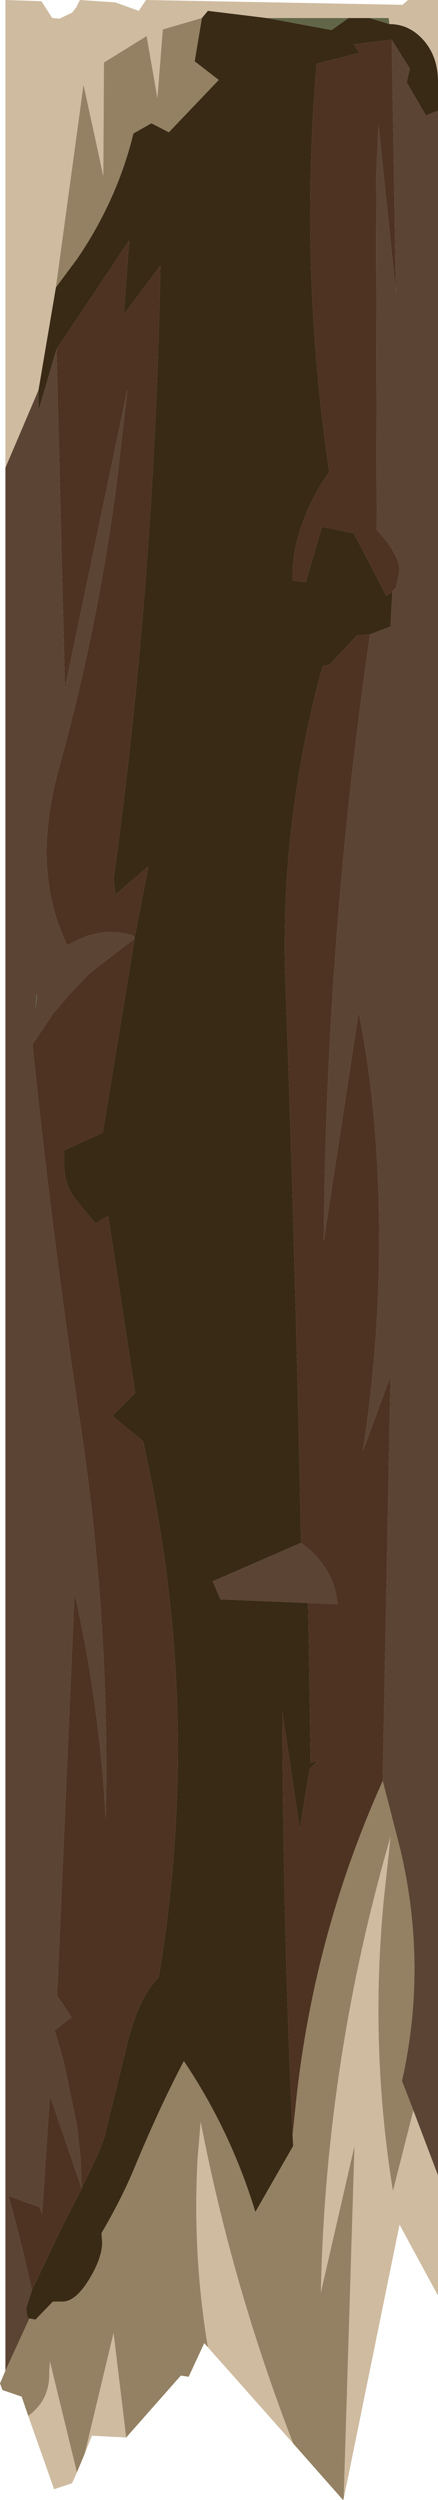 <?xml version="1.0" encoding="UTF-8" standalone="no"?>
<svg xmlns:ffdec="https://www.free-decompiler.com/flash" xmlns:xlink="http://www.w3.org/1999/xlink" ffdec:objectType="frame" height="207.9px" width="36.45px" xmlns="http://www.w3.org/2000/svg">
  <g transform="matrix(1.0, 0.0, 0.0, 1.0, 18.2, 100.0)">
    <use ffdec:characterId="2594" height="207.9" transform="matrix(1.0, 0.0, 0.0, 1.0, -18.2, -100.0)" width="36.45" xlink:href="#shape0"/>
  </g>
  <defs>
    <g id="shape0" transform="matrix(1.0, 0.0, 0.0, 1.0, 18.2, 100.0)">
      <path d="M-15.0 -67.55 L-13.55 -76.1 -11.8 -78.45 Q-8.45 -83.35 -7.1 -88.9 L-5.6 -89.75 -4.15 -89.0 0.0 -93.35 -2.0 -94.9 -1.4 -98.5 -0.9 -99.1 4.0 -98.5 9.4 -97.5 10.8 -98.5 12.55 -98.5 14.2 -98.0 Q15.9 -98.0 17.1 -96.6 18.2 -95.3 18.25 -93.4 L18.25 -90.8 17.25 -90.4 15.65 -93.15 15.9 -94.3 14.4 -96.7 11.25 -96.3 11.7 -95.6 8.15 -94.7 Q6.7 -77.65 9.2 -60.75 7.6 -58.55 6.75 -55.85 6.1 -53.8 6.15 -51.7 L7.25 -51.6 8.6 -56.2 11.25 -55.65 13.95 -50.45 14.45 -50.8 14.3 -47.9 12.6 -47.25 11.5 -47.15 9.25 -44.75 8.65 -44.6 Q5.1 -31.7 5.55 -18.4 6.4 4.95 6.85 28.3 L-0.5 31.5 0.15 33.0 7.45 33.3 7.65 46.6 8.25 46.4 7.55 47.15 6.75 52.15 5.3 42.4 Q5.35 59.95 6.15 77.55 L6.2 78.45 3.05 83.95 Q1.0 77.2 -2.9 71.4 -4.95 75.3 -7.0 80.25 -8.1 82.9 -9.75 85.7 L-9.7 86.5 Q-9.7 87.75 -10.75 89.5 -11.9 91.4 -13.0 91.4 L-13.8 91.4 -15.25 92.9 -15.75 92.8 -15.8 92.8 Q-16.0 92.7 -16.0 91.9 L-15.55 90.45 -12.95 85.0 -11.4 82.0 -11.4 81.95 Q-9.7 78.5 -9.5 77.65 L-7.75 70.5 Q-6.7 66.05 -5.0 64.45 -1.25 42.15 -6.3 19.85 L-8.85 17.75 -6.95 15.85 -9.2 1.1 -10.25 1.75 -11.9 -0.25 Q-12.85 -1.5 -12.85 -2.95 L-12.85 -4.35 -9.65 -5.8 -7.0 -21.95 -7.0 -22.05 -5.85 -27.95 -8.6 -25.6 -8.75 -26.9 Q-5.35 -51.45 -4.85 -77.9 L-7.9 -73.85 -7.45 -80.0 -13.5 -70.95 -15.0 -65.85 -15.0 -67.55" fill="#392a15" fill-rule="evenodd" stroke="none"/>
      <path d="M4.0 -98.5 L10.8 -98.5 9.4 -97.5 4.0 -98.5 M12.55 -98.5 L14.15 -98.5 14.2 -98.0 12.55 -98.5 M-15.25 -16.2 L-15.15 -17.35 -15.1 -17.05 -15.25 -16.2" fill="#616648" fill-rule="evenodd" stroke="none"/>
      <path d="M-17.75 -61.1 L-17.75 -100.0 -14.75 -99.9 -13.85 -98.5 -13.25 -98.45 -12.2 -98.95 -11.85 -99.4 -11.55 -100.0 -8.6 -99.8 -6.65 -99.1 -6.05 -100.0 15.3 -99.6 15.75 -100.0 18.25 -100.0 18.25 -93.4 Q18.2 -95.3 17.1 -96.6 15.9 -98.0 14.2 -98.0 L14.15 -98.5 12.55 -98.5 10.8 -98.5 4.0 -98.5 -0.9 -99.1 -1.4 -98.5 -4.65 -97.55 -5.1 -91.85 -6.0 -97.0 -9.55 -94.8 -9.6 -85.35 -11.25 -92.95 -13.55 -76.1 -15.0 -67.55 -17.75 -61.1 M18.25 80.9 L18.25 90.9 15.05 85.0 10.4 107.8 11.3 78.45 8.5 90.65 Q8.9 71.35 14.3 52.75 L13.75 57.85 Q12.55 70.15 14.5 82.2 L16.2 75.5 18.25 80.9 M6.2 103.2 L-0.9 95.2 Q-2.2 87.35 -1.75 79.4 L-1.5 76.45 Q1.15 90.15 6.2 103.2 M-7.7 102.7 L-10.55 102.55 -11.15 104.05 -8.75 94.0 -7.7 102.7 M-11.8 105.6 L-12.2 106.5 -13.7 107.0 -15.85 100.9 Q-14.05 99.6 -14.1 97.3 L-14.05 96.35 -11.8 105.6" fill="#cfbba0" fill-rule="evenodd" stroke="none"/>
      <path d="M14.45 -50.8 L13.95 -50.45 11.25 -55.65 8.6 -56.2 7.25 -51.6 6.15 -51.7 Q6.1 -53.8 6.75 -55.85 7.6 -58.55 9.2 -60.75 6.7 -77.65 8.15 -94.7 L11.7 -95.6 11.25 -96.3 14.4 -96.7 14.75 -75.6 13.3 -89.6 13.1 -85.15 13.15 -55.95 13.8 -55.2 Q15.05 -53.6 15.05 -52.55 L14.75 -51.15 14.45 -50.8 M12.6 -47.25 Q8.95 -22.25 8.75 3.15 L11.65 -15.85 Q12.65 -10.75 13.05 -5.45 14.0 7.7 12.0 20.65 L14.3 14.45 13.65 48.1 Q8.05 60.55 6.5 74.2 L6.15 77.55 Q5.35 59.95 5.3 42.4 L6.75 52.15 7.55 47.15 8.25 46.4 7.65 46.6 7.45 33.3 9.9 33.4 9.75 32.5 Q9.15 29.95 6.85 28.3 6.4 4.95 5.55 -18.4 5.1 -31.7 8.65 -44.6 L9.25 -44.75 11.5 -47.15 12.6 -47.25 M-7.0 -22.05 L-7.05 -22.1 -7.25 -22.25 -7.5 -22.3 -8.25 -22.45 -9.25 -22.5 -10.0 -22.4 -10.85 -22.2 -11.7 -21.85 -12.6 -21.4 Q-15.65 -27.6 -13.3 -36.1 -9.95 -48.2 -8.4 -60.6 L-7.6 -67.6 -12.8 -42.75 -13.5 -70.95 -7.45 -80.0 -7.9 -73.85 -4.85 -77.9 Q-5.35 -51.45 -8.75 -26.9 L-8.6 -25.6 -5.85 -27.95 -7.0 -22.05 M-11.4 81.95 L-11.5 79.45 -11.8 76.75 -12.9 71.45 -13.65 68.85 -12.25 67.75 -13.45 65.95 -12.0 32.45 Q-10.95 37.1 -10.3 41.85 -9.65 46.5 -9.4 51.25 -9.05 35.05 -11.45 18.85 -13.85 2.9 -15.5 -13.15 L-13.75 -15.75 -12.25 -17.5 -10.65 -19.15 -7.0 -21.95 -9.65 -5.8 -12.85 -4.35 -12.85 -2.95 Q-12.85 -1.5 -11.9 -0.25 L-10.25 1.75 -9.2 1.1 -6.95 15.85 -8.85 17.75 -6.3 19.85 Q-1.25 42.15 -5.0 64.45 -6.7 66.05 -7.75 70.5 L-9.5 77.65 Q-9.7 78.5 -11.4 81.95 M-11.4 82.0 L-12.95 85.0 -15.55 90.45 -15.85 89.1 Q-16.6 85.8 -17.5 82.6 L-14.9 83.55 -14.7 84.1 -14.05 74.25 -11.4 82.0" fill="#4e3322" fill-rule="evenodd" stroke="none"/>
      <path d="M-17.75 -61.1 L-15.0 -67.55 -15.0 -65.85 -13.5 -70.95 -12.8 -42.75 -7.6 -67.6 -8.4 -60.6 Q-9.95 -48.2 -13.3 -36.1 -15.65 -27.6 -12.6 -21.4 L-11.7 -21.85 -10.85 -22.2 -10.0 -22.4 -9.25 -22.5 -8.25 -22.45 -7.5 -22.3 -7.25 -22.25 -7.05 -22.1 -7.0 -22.05 -7.0 -21.95 -10.65 -19.15 -12.25 -17.5 -13.75 -15.75 -15.5 -13.15 Q-13.85 2.9 -11.45 18.85 -9.05 35.05 -9.4 51.25 -9.65 46.5 -10.3 41.85 -10.95 37.1 -12.0 32.45 L-13.45 65.95 -12.25 67.75 -13.65 68.85 -12.9 71.45 -11.8 76.75 -11.5 79.45 -11.4 81.95 -11.4 82.0 -14.05 74.25 -14.7 84.1 -14.9 83.55 -17.5 82.6 Q-16.6 85.8 -15.85 89.1 L-15.55 90.45 -16.0 91.9 Q-16.0 92.7 -15.8 92.8 L-15.75 92.8 -17.75 97.15 -17.75 -61.1 M18.25 -90.8 L18.25 80.9 16.2 75.5 15.25 73.05 Q17.4 63.45 15.1 53.75 L13.65 48.1 14.3 14.45 12.0 20.65 Q14.0 7.7 13.05 -5.45 12.65 -10.75 11.65 -15.85 L8.75 3.15 Q8.95 -22.25 12.6 -47.25 L14.3 -47.9 14.45 -50.8 14.75 -51.15 15.05 -52.55 Q15.05 -53.6 13.8 -55.2 L13.15 -55.95 13.1 -85.15 13.3 -89.6 14.75 -75.6 14.4 -96.7 15.9 -94.3 15.65 -93.15 17.25 -90.4 18.25 -90.8 M6.85 28.3 Q9.15 29.95 9.75 32.5 L9.9 33.4 7.45 33.3 0.15 33.0 -0.5 31.5 6.85 28.3 M-15.25 -16.2 L-15.1 -17.05 -15.15 -17.35 -15.25 -16.2" fill="#5b4434" fill-rule="evenodd" stroke="none"/>
      <path d="M-13.55 -76.1 L-11.25 -92.95 -9.6 -85.35 -9.55 -94.8 -6.0 -97.0 -5.1 -91.85 -4.65 -97.55 -1.4 -98.5 -2.0 -94.9 0.0 -93.35 -4.15 -89.0 -5.6 -89.75 -7.1 -88.9 Q-8.45 -83.35 -11.8 -78.45 L-13.55 -76.1 M10.4 107.8 L10.35 107.9 6.2 103.2 Q1.15 90.15 -1.5 76.45 L-1.75 79.4 Q-2.2 87.35 -0.9 95.2 L-1.2 94.85 -2.5 97.65 -3.15 97.55 -7.7 102.7 -8.75 94.0 -11.15 104.05 -11.8 105.6 -14.05 96.35 -14.1 97.3 Q-14.05 99.6 -15.85 100.9 L-16.4 99.3 -18.0 98.75 -18.2 98.2 -17.75 97.15 -15.75 92.8 -15.25 92.9 -13.8 91.4 -13.0 91.4 Q-11.9 91.4 -10.75 89.5 -9.7 87.75 -9.7 86.5 L-9.75 85.7 Q-8.1 82.9 -7.0 80.25 -4.95 75.3 -2.9 71.4 1.0 77.2 3.05 83.95 L6.2 78.45 6.15 77.55 6.5 74.2 Q8.05 60.55 13.65 48.1 L15.1 53.75 Q17.4 63.45 15.25 73.05 L16.2 75.5 14.5 82.2 Q12.55 70.15 13.75 57.85 L14.3 52.75 Q8.9 71.35 8.5 90.65 L11.3 78.45 10.4 107.8" fill="#948163" fill-rule="evenodd" stroke="none"/>
    </g>
  </defs>
</svg>
